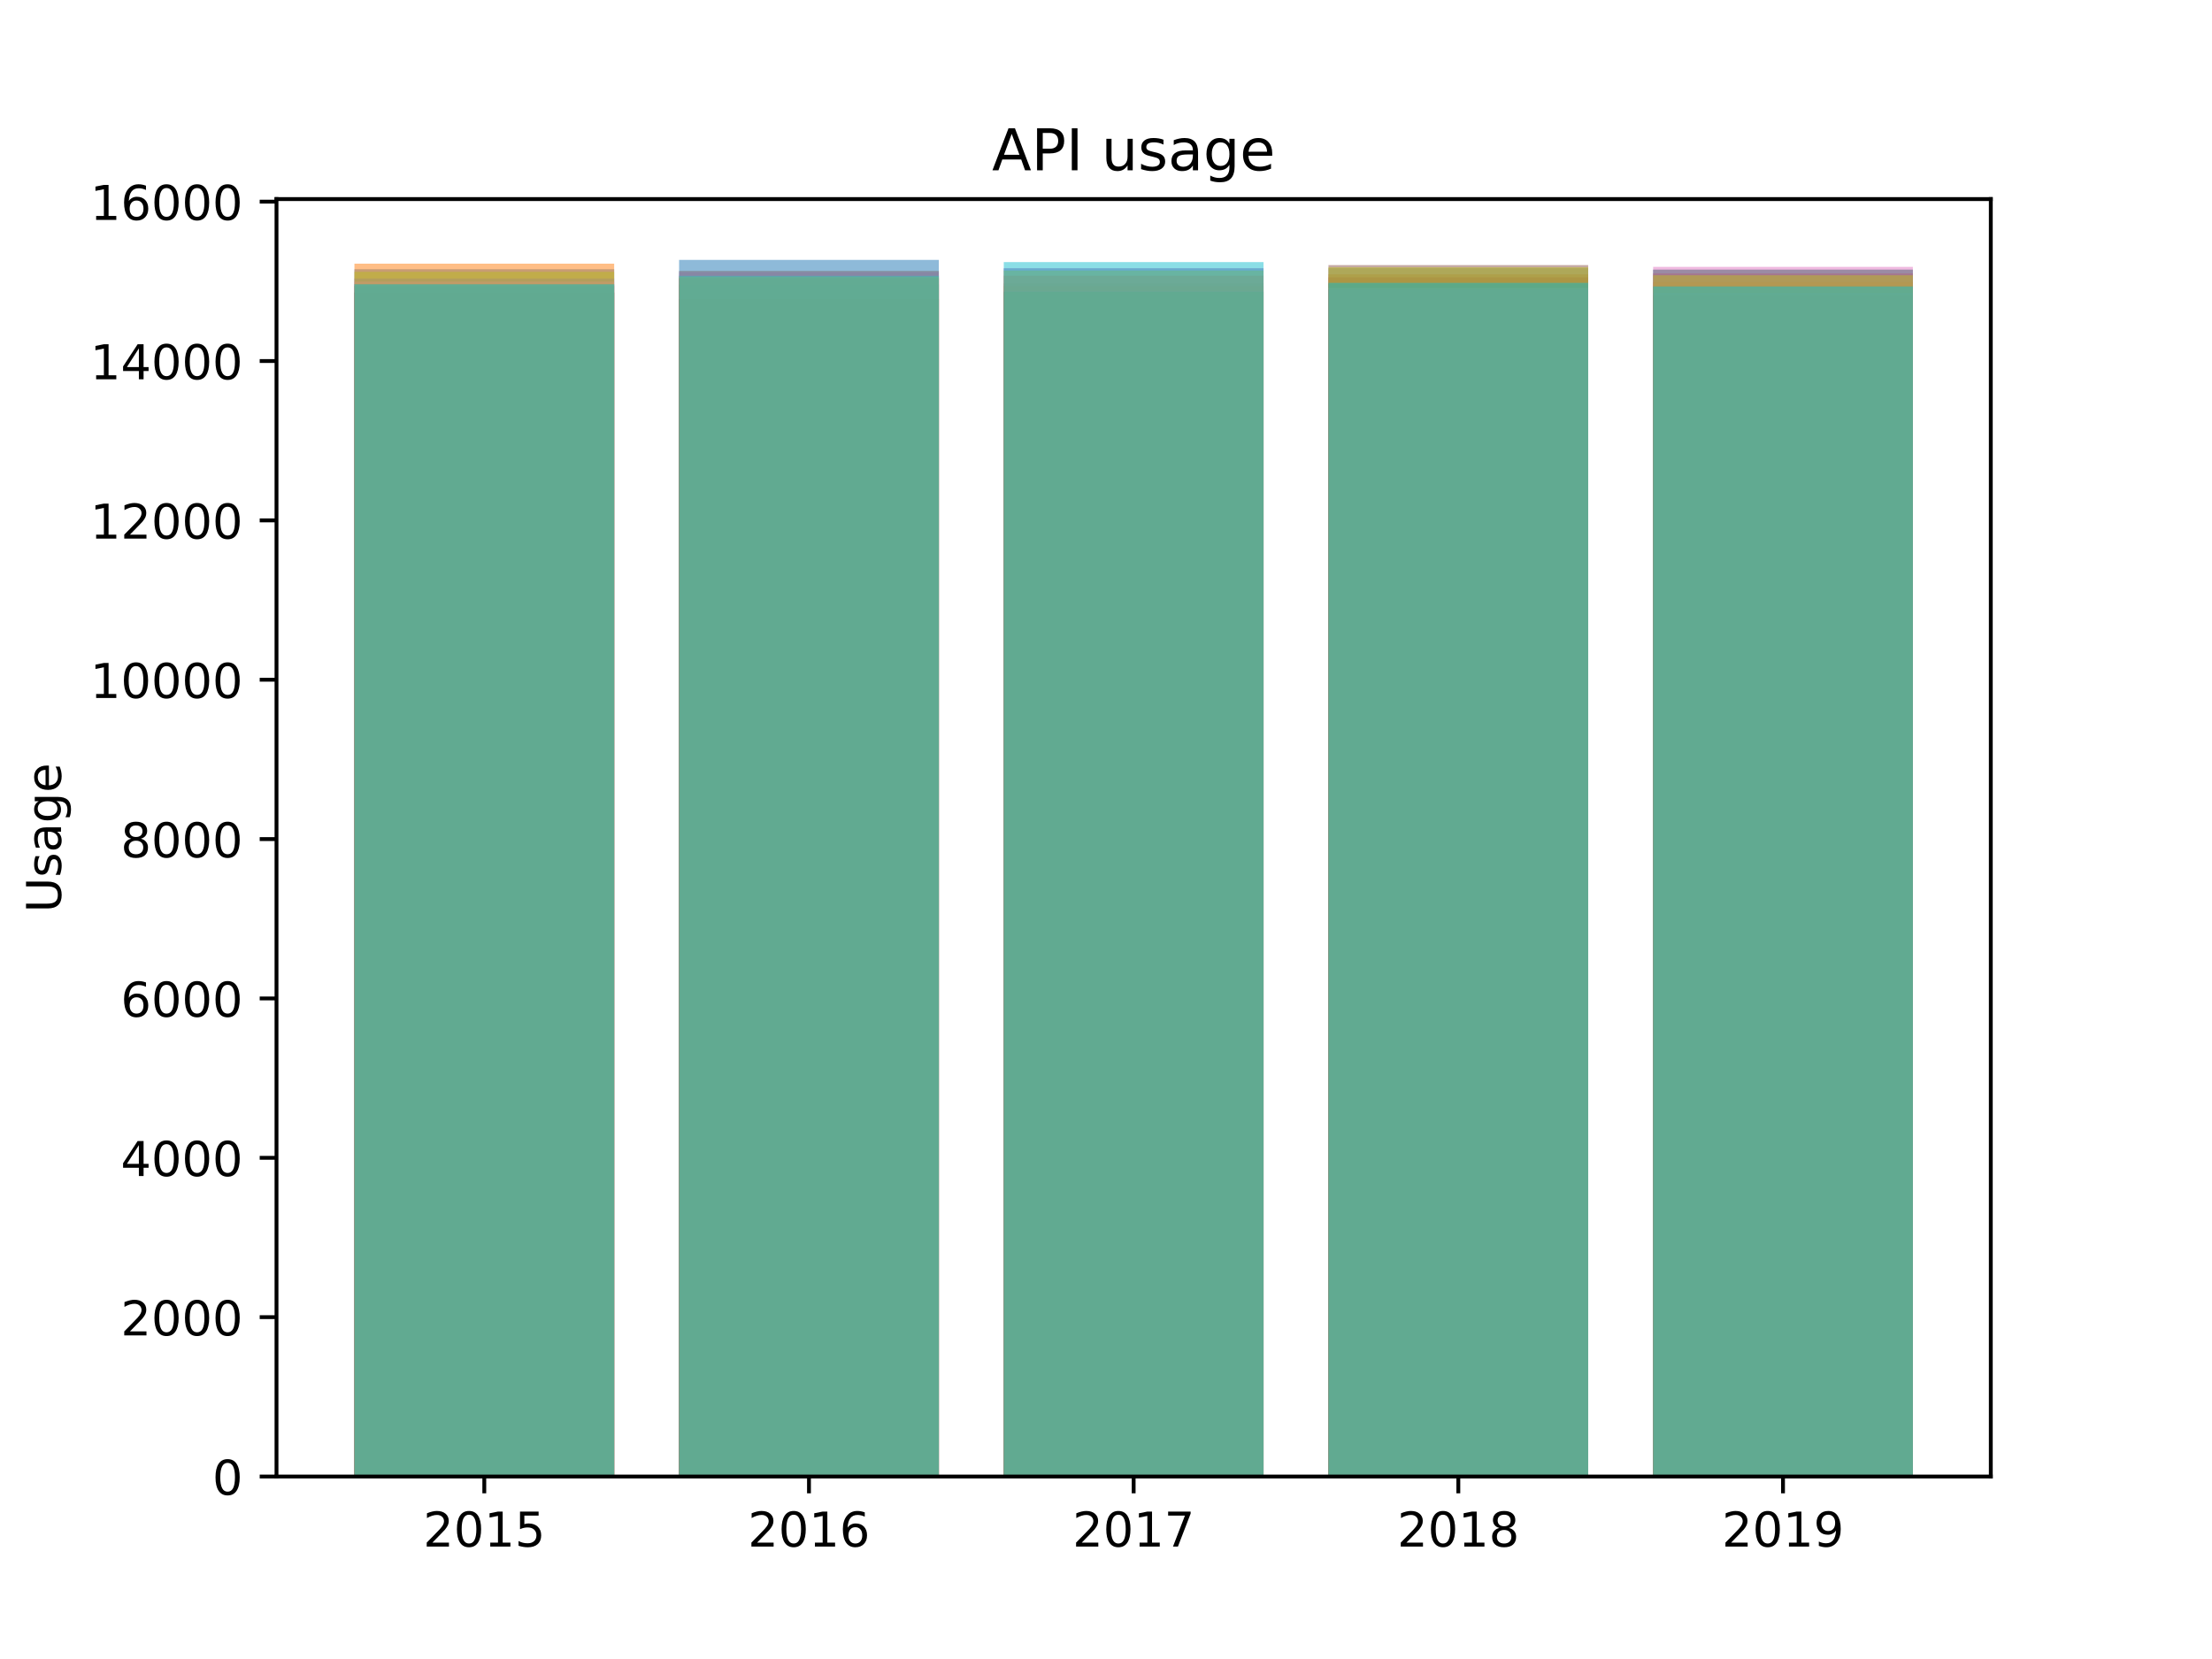 <?xml version="1.0" encoding="utf-8" standalone="no"?>
<!DOCTYPE svg PUBLIC "-//W3C//DTD SVG 1.1//EN"
  "http://www.w3.org/Graphics/SVG/1.1/DTD/svg11.dtd">
<!-- Created with matplotlib (https://matplotlib.org/) -->
<svg height="345.6pt" version="1.1" viewBox="0 0 460.8 345.6" width="460.8pt" xmlns="http://www.w3.org/2000/svg" xmlns:xlink="http://www.w3.org/1999/xlink">
 <defs>
  <style type="text/css">
*{stroke-linecap:butt;stroke-linejoin:round;white-space:pre;}
  </style>
 </defs>
 <g id="figure_1">
  <g id="patch_1">
   <path d="M 0 345.6 
L 460.8 345.6 
L 460.8 0 
L 0 0 
z
" style="fill:#ffffff;"/>
  </g>
  <g id="axes_1">
   <g id="patch_2">
    <path d="M 57.6 307.584 
L 414.72 307.584 
L 414.72 41.472 
L 57.6 41.472 
z
" style="fill:#ffffff;"/>
   </g>
   <g id="patch_3">
    <path clip-path="url(#p7e413f7516)" d="M 73.833 307.584 
L 127.942 307.584 
L 127.942 56.086 
L 73.833 56.086 
z
" style="fill:#1f77b4;opacity:0.5;"/>
   </g>
   <g id="patch_4">
    <path clip-path="url(#p7e413f7516)" d="M 141.469 307.584 
L 195.578 307.584 
L 195.578 54.144 
L 141.469 54.144 
z
" style="fill:#1f77b4;opacity:0.5;"/>
   </g>
   <g id="patch_5">
    <path clip-path="url(#p7e413f7516)" d="M 209.105 307.584 
L 263.215 307.584 
L 263.215 55.92 
L 209.105 55.92 
z
" style="fill:#1f77b4;opacity:0.5;"/>
   </g>
   <g id="patch_6">
    <path clip-path="url(#p7e413f7516)" d="M 276.742 307.584 
L 330.851 307.584 
L 330.851 60.302 
L 276.742 60.302 
z
" style="fill:#1f77b4;opacity:0.5;"/>
   </g>
   <g id="patch_7">
    <path clip-path="url(#p7e413f7516)" d="M 344.378 307.584 
L 398.487 307.584 
L 398.487 56.186 
L 344.378 56.186 
z
" style="fill:#1f77b4;opacity:0.5;"/>
   </g>
   <g id="patch_8">
    <path clip-path="url(#p7e413f7516)" d="M 73.833 307.584 
L 127.942 307.584 
L 127.942 54.924 
L 73.833 54.924 
z
" style="fill:#ff7f0e;opacity:0.5;"/>
   </g>
   <g id="patch_9">
    <path clip-path="url(#p7e413f7516)" d="M 141.469 307.584 
L 195.578 307.584 
L 195.578 58.028 
L 141.469 58.028 
z
" style="fill:#ff7f0e;opacity:0.5;"/>
   </g>
   <g id="patch_10">
    <path clip-path="url(#p7e413f7516)" d="M 209.105 307.584 
L 263.215 307.584 
L 263.215 59.588 
L 209.105 59.588 
z
" style="fill:#ff7f0e;opacity:0.5;"/>
   </g>
   <g id="patch_11">
    <path clip-path="url(#p7e413f7516)" d="M 276.742 307.584 
L 330.851 307.584 
L 330.851 57.148 
L 276.742 57.148 
z
" style="fill:#ff7f0e;opacity:0.5;"/>
   </g>
   <g id="patch_12">
    <path clip-path="url(#p7e413f7516)" d="M 344.378 307.584 
L 398.487 307.584 
L 398.487 58.758 
L 344.378 58.758 
z
" style="fill:#ff7f0e;opacity:0.5;"/>
   </g>
   <g id="patch_13">
    <path clip-path="url(#p7e413f7516)" d="M 73.833 307.584 
L 127.942 307.584 
L 127.942 60.9 
L 73.833 60.9 
z
" style="fill:#2ca02c;opacity:0.5;"/>
   </g>
   <g id="patch_14">
    <path clip-path="url(#p7e413f7516)" d="M 141.469 307.584 
L 195.578 307.584 
L 195.578 59.256 
L 141.469 59.256 
z
" style="fill:#2ca02c;opacity:0.5;"/>
   </g>
   <g id="patch_15">
    <path clip-path="url(#p7e413f7516)" d="M 209.105 307.584 
L 263.215 307.584 
L 263.215 60.9 
L 209.105 60.9 
z
" style="fill:#2ca02c;opacity:0.5;"/>
   </g>
   <g id="patch_16">
    <path clip-path="url(#p7e413f7516)" d="M 276.742 307.584 
L 330.851 307.584 
L 330.851 59.074 
L 276.742 59.074 
z
" style="fill:#2ca02c;opacity:0.5;"/>
   </g>
   <g id="patch_17">
    <path clip-path="url(#p7e413f7516)" d="M 344.378 307.584 
L 398.487 307.584 
L 398.487 59.655 
L 344.378 59.655 
z
" style="fill:#2ca02c;opacity:0.5;"/>
   </g>
   <g id="patch_18">
    <path clip-path="url(#p7e413f7516)" d="M 73.833 307.584 
L 127.942 307.584 
L 127.942 60.983 
L 73.833 60.983 
z
" style="fill:#d62728;opacity:0.5;"/>
   </g>
   <g id="patch_19">
    <path clip-path="url(#p7e413f7516)" d="M 141.469 307.584 
L 195.578 307.584 
L 195.578 57.928 
L 141.469 57.928 
z
" style="fill:#d62728;opacity:0.5;"/>
   </g>
   <g id="patch_20">
    <path clip-path="url(#p7e413f7516)" d="M 209.105 307.584 
L 263.215 307.584 
L 263.215 57.43 
L 209.105 57.43 
z
" style="fill:#d62728;opacity:0.5;"/>
   </g>
   <g id="patch_21">
    <path clip-path="url(#p7e413f7516)" d="M 276.742 307.584 
L 330.851 307.584 
L 330.851 57.796 
L 276.742 57.796 
z
" style="fill:#d62728;opacity:0.5;"/>
   </g>
   <g id="patch_22">
    <path clip-path="url(#p7e413f7516)" d="M 344.378 307.584 
L 398.487 307.584 
L 398.487 56.949 
L 344.378 56.949 
z
" style="fill:#d62728;opacity:0.5;"/>
   </g>
   <g id="patch_23">
    <path clip-path="url(#p7e413f7516)" d="M 73.833 307.584 
L 127.942 307.584 
L 127.942 58.011 
L 73.833 58.011 
z
" style="fill:#9467bd;opacity:0.5;"/>
   </g>
   <g id="patch_24">
    <path clip-path="url(#p7e413f7516)" d="M 141.469 307.584 
L 195.578 307.584 
L 195.578 56.634 
L 141.469 56.634 
z
" style="fill:#9467bd;opacity:0.5;"/>
   </g>
   <g id="patch_25">
    <path clip-path="url(#p7e413f7516)" d="M 209.105 307.584 
L 263.215 307.584 
L 263.215 60.617 
L 209.105 60.617 
z
" style="fill:#9467bd;opacity:0.5;"/>
   </g>
   <g id="patch_26">
    <path clip-path="url(#p7e413f7516)" d="M 276.742 307.584 
L 330.851 307.584 
L 330.851 60.368 
L 276.742 60.368 
z
" style="fill:#9467bd;opacity:0.5;"/>
   </g>
   <g id="patch_27">
    <path clip-path="url(#p7e413f7516)" d="M 344.378 307.584 
L 398.487 307.584 
L 398.487 60.999 
L 344.378 60.999 
z
" style="fill:#9467bd;opacity:0.5;"/>
   </g>
   <g id="patch_28">
    <path clip-path="url(#p7e413f7516)" d="M 73.833 307.584 
L 127.942 307.584 
L 127.942 59.555 
L 73.833 59.555 
z
" style="fill:#8c564b;opacity:0.5;"/>
   </g>
   <g id="patch_29">
    <path clip-path="url(#p7e413f7516)" d="M 141.469 307.584 
L 195.578 307.584 
L 195.578 62.31 
L 141.469 62.31 
z
" style="fill:#8c564b;opacity:0.5;"/>
   </g>
   <g id="patch_30">
    <path clip-path="url(#p7e413f7516)" d="M 209.105 307.584 
L 263.215 307.584 
L 263.215 59.041 
L 209.105 59.041 
z
" style="fill:#8c564b;opacity:0.5;"/>
   </g>
   <g id="patch_31">
    <path clip-path="url(#p7e413f7516)" d="M 276.742 307.584 
L 330.851 307.584 
L 330.851 55.223 
L 276.742 55.223 
z
" style="fill:#8c564b;opacity:0.5;"/>
   </g>
   <g id="patch_32">
    <path clip-path="url(#p7e413f7516)" d="M 344.378 307.584 
L 398.487 307.584 
L 398.487 61.547 
L 344.378 61.547 
z
" style="fill:#8c564b;opacity:0.5;"/>
   </g>
   <g id="patch_33">
    <path clip-path="url(#p7e413f7516)" d="M 73.833 307.584 
L 127.942 307.584 
L 127.942 58.675 
L 73.833 58.675 
z
" style="fill:#e377c2;opacity:0.5;"/>
   </g>
   <g id="patch_34">
    <path clip-path="url(#p7e413f7516)" d="M 141.469 307.584 
L 195.578 307.584 
L 195.578 57.397 
L 141.469 57.397 
z
" style="fill:#e377c2;opacity:0.5;"/>
   </g>
   <g id="patch_35">
    <path clip-path="url(#p7e413f7516)" d="M 209.105 307.584 
L 263.215 307.584 
L 263.215 55.854 
L 209.105 55.854 
z
" style="fill:#e377c2;opacity:0.5;"/>
   </g>
   <g id="patch_36">
    <path clip-path="url(#p7e413f7516)" d="M 276.742 307.584 
L 330.851 307.584 
L 330.851 59.97 
L 276.742 59.97 
z
" style="fill:#e377c2;opacity:0.5;"/>
   </g>
   <g id="patch_37">
    <path clip-path="url(#p7e413f7516)" d="M 344.378 307.584 
L 398.487 307.584 
L 398.487 55.588 
L 344.378 55.588 
z
" style="fill:#e377c2;opacity:0.5;"/>
   </g>
   <g id="patch_38">
    <path clip-path="url(#p7e413f7516)" d="M 73.833 307.584 
L 127.942 307.584 
L 127.942 59.19 
L 73.833 59.19 
z
" style="fill:#7f7f7f;opacity:0.5;"/>
   </g>
   <g id="patch_39">
    <path clip-path="url(#p7e413f7516)" d="M 141.469 307.584 
L 195.578 307.584 
L 195.578 56.401 
L 141.469 56.401 
z
" style="fill:#7f7f7f;opacity:0.5;"/>
   </g>
   <g id="patch_40">
    <path clip-path="url(#p7e413f7516)" d="M 209.105 307.584 
L 263.215 307.584 
L 263.215 60.783 
L 209.105 60.783 
z
" style="fill:#7f7f7f;opacity:0.5;"/>
   </g>
   <g id="patch_41">
    <path clip-path="url(#p7e413f7516)" d="M 276.742 307.584 
L 330.851 307.584 
L 330.851 55.87 
L 276.742 55.87 
z
" style="fill:#7f7f7f;opacity:0.5;"/>
   </g>
   <g id="patch_42">
    <path clip-path="url(#p7e413f7516)" d="M 344.378 307.584 
L 398.487 307.584 
L 398.487 56.169 
L 344.378 56.169 
z
" style="fill:#7f7f7f;opacity:0.5;"/>
   </g>
   <g id="patch_43">
    <path clip-path="url(#p7e413f7516)" d="M 73.833 307.584 
L 127.942 307.584 
L 127.942 56.617 
L 73.833 56.617 
z
" style="fill:#bcbd22;opacity:0.5;"/>
   </g>
   <g id="patch_44">
    <path clip-path="url(#p7e413f7516)" d="M 141.469 307.584 
L 195.578 307.584 
L 195.578 57.613 
L 141.469 57.613 
z
" style="fill:#bcbd22;opacity:0.5;"/>
   </g>
   <g id="patch_45">
    <path clip-path="url(#p7e413f7516)" d="M 209.105 307.584 
L 263.215 307.584 
L 263.215 56.368 
L 209.105 56.368 
z
" style="fill:#bcbd22;opacity:0.5;"/>
   </g>
   <g id="patch_46">
    <path clip-path="url(#p7e413f7516)" d="M 276.742 307.584 
L 330.851 307.584 
L 330.851 55.671 
L 276.742 55.671 
z
" style="fill:#bcbd22;opacity:0.5;"/>
   </g>
   <g id="patch_47">
    <path clip-path="url(#p7e413f7516)" d="M 344.378 307.584 
L 398.487 307.584 
L 398.487 57.347 
L 344.378 57.347 
z
" style="fill:#bcbd22;opacity:0.5;"/>
   </g>
   <g id="patch_48">
    <path clip-path="url(#p7e413f7516)" d="M 73.833 307.584 
L 127.942 307.584 
L 127.942 59.223 
L 73.833 59.223 
z
" style="fill:#17becf;opacity:0.5;"/>
   </g>
   <g id="patch_49">
    <path clip-path="url(#p7e413f7516)" d="M 141.469 307.584 
L 195.578 307.584 
L 195.578 57.447 
L 141.469 57.447 
z
" style="fill:#17becf;opacity:0.5;"/>
   </g>
   <g id="patch_50">
    <path clip-path="url(#p7e413f7516)" d="M 209.105 307.584 
L 263.215 307.584 
L 263.215 54.592 
L 209.105 54.592 
z
" style="fill:#17becf;opacity:0.5;"/>
   </g>
   <g id="patch_51">
    <path clip-path="url(#p7e413f7516)" d="M 276.742 307.584 
L 330.851 307.584 
L 330.851 58.924 
L 276.742 58.924 
z
" style="fill:#17becf;opacity:0.5;"/>
   </g>
   <g id="patch_52">
    <path clip-path="url(#p7e413f7516)" d="M 344.378 307.584 
L 398.487 307.584 
L 398.487 59.671 
L 344.378 59.671 
z
" style="fill:#17becf;opacity:0.5;"/>
   </g>
   <g id="matplotlib.axis_1">
    <g id="xtick_1">
     <g id="line2d_1">
      <defs>
       <path d="M 0 0 
L 0 3.5 
" id="m1f44474eaa" style="stroke:#000000;stroke-width:0.8;"/>
      </defs>
      <g>
       <use style="stroke:#000000;stroke-width:0.8;" x="100.887" xlink:href="#m1f44474eaa" y="307.584"/>
      </g>
     </g>
     <g id="text_1">
      <!-- 2015 -->
      <defs>
       <path d="M 19.188 8.297 
L 53.609 8.297 
L 53.609 0 
L 7.328 0 
L 7.328 8.297 
Q 12.938 14.109 22.625 23.891 
Q 32.328 33.688 34.812 36.531 
Q 39.547 41.844 41.422 45.531 
Q 43.312 49.219 43.312 52.781 
Q 43.312 58.594 39.234 62.25 
Q 35.156 65.922 28.609 65.922 
Q 23.969 65.922 18.812 64.312 
Q 13.672 62.703 7.812 59.422 
L 7.812 69.391 
Q 13.766 71.781 18.938 73 
Q 24.125 74.219 28.422 74.219 
Q 39.75 74.219 46.484 68.547 
Q 53.219 62.891 53.219 53.422 
Q 53.219 48.922 51.531 44.891 
Q 49.859 40.875 45.406 35.406 
Q 44.188 33.984 37.641 27.219 
Q 31.109 20.453 19.188 8.297 
z
" id="DejaVuSans-50"/>
       <path d="M 31.781 66.406 
Q 24.172 66.406 20.328 58.906 
Q 16.5 51.422 16.5 36.375 
Q 16.5 21.391 20.328 13.891 
Q 24.172 6.391 31.781 6.391 
Q 39.453 6.391 43.281 13.891 
Q 47.125 21.391 47.125 36.375 
Q 47.125 51.422 43.281 58.906 
Q 39.453 66.406 31.781 66.406 
z
M 31.781 74.219 
Q 44.047 74.219 50.516 64.516 
Q 56.984 54.828 56.984 36.375 
Q 56.984 17.969 50.516 8.266 
Q 44.047 -1.422 31.781 -1.422 
Q 19.531 -1.422 13.062 8.266 
Q 6.594 17.969 6.594 36.375 
Q 6.594 54.828 13.062 64.516 
Q 19.531 74.219 31.781 74.219 
z
" id="DejaVuSans-48"/>
       <path d="M 12.406 8.297 
L 28.516 8.297 
L 28.516 63.922 
L 10.984 60.406 
L 10.984 69.391 
L 28.422 72.906 
L 38.281 72.906 
L 38.281 8.297 
L 54.391 8.297 
L 54.391 0 
L 12.406 0 
z
" id="DejaVuSans-49"/>
       <path d="M 10.797 72.906 
L 49.516 72.906 
L 49.516 64.594 
L 19.828 64.594 
L 19.828 46.734 
Q 21.969 47.469 24.109 47.828 
Q 26.266 48.188 28.422 48.188 
Q 40.625 48.188 47.75 41.5 
Q 54.891 34.812 54.891 23.391 
Q 54.891 11.625 47.562 5.094 
Q 40.234 -1.422 26.906 -1.422 
Q 22.312 -1.422 17.547 -0.641 
Q 12.797 0.141 7.719 1.703 
L 7.719 11.625 
Q 12.109 9.234 16.797 8.062 
Q 21.484 6.891 26.703 6.891 
Q 35.156 6.891 40.078 11.328 
Q 45.016 15.766 45.016 23.391 
Q 45.016 31 40.078 35.438 
Q 35.156 39.891 26.703 39.891 
Q 22.75 39.891 18.812 39.016 
Q 14.891 38.141 10.797 36.281 
z
" id="DejaVuSans-53"/>
      </defs>
      <g transform="translate(88.162 322.182)scale(0.1 -0.1)">
       <use xlink:href="#DejaVuSans-50"/>
       <use x="63.623" xlink:href="#DejaVuSans-48"/>
       <use x="127.246" xlink:href="#DejaVuSans-49"/>
       <use x="190.869" xlink:href="#DejaVuSans-53"/>
      </g>
     </g>
    </g>
    <g id="xtick_2">
     <g id="line2d_2">
      <g>
       <use style="stroke:#000000;stroke-width:0.8;" x="168.524" xlink:href="#m1f44474eaa" y="307.584"/>
      </g>
     </g>
     <g id="text_2">
      <!-- 2016 -->
      <defs>
       <path d="M 33.016 40.375 
Q 26.375 40.375 22.484 35.828 
Q 18.609 31.297 18.609 23.391 
Q 18.609 15.531 22.484 10.953 
Q 26.375 6.391 33.016 6.391 
Q 39.656 6.391 43.531 10.953 
Q 47.406 15.531 47.406 23.391 
Q 47.406 31.297 43.531 35.828 
Q 39.656 40.375 33.016 40.375 
z
M 52.594 71.297 
L 52.594 62.312 
Q 48.875 64.062 45.094 64.984 
Q 41.312 65.922 37.594 65.922 
Q 27.828 65.922 22.672 59.328 
Q 17.531 52.734 16.797 39.406 
Q 19.672 43.656 24.016 45.922 
Q 28.375 48.188 33.594 48.188 
Q 44.578 48.188 50.953 41.516 
Q 57.328 34.859 57.328 23.391 
Q 57.328 12.156 50.688 5.359 
Q 44.047 -1.422 33.016 -1.422 
Q 20.359 -1.422 13.672 8.266 
Q 6.984 17.969 6.984 36.375 
Q 6.984 53.656 15.188 63.938 
Q 23.391 74.219 37.203 74.219 
Q 40.922 74.219 44.703 73.484 
Q 48.484 72.75 52.594 71.297 
z
" id="DejaVuSans-54"/>
      </defs>
      <g transform="translate(155.799 322.182)scale(0.1 -0.1)">
       <use xlink:href="#DejaVuSans-50"/>
       <use x="63.623" xlink:href="#DejaVuSans-48"/>
       <use x="127.246" xlink:href="#DejaVuSans-49"/>
       <use x="190.869" xlink:href="#DejaVuSans-54"/>
      </g>
     </g>
    </g>
    <g id="xtick_3">
     <g id="line2d_3">
      <g>
       <use style="stroke:#000000;stroke-width:0.8;" x="236.16" xlink:href="#m1f44474eaa" y="307.584"/>
      </g>
     </g>
     <g id="text_3">
      <!-- 2017 -->
      <defs>
       <path d="M 8.203 72.906 
L 55.078 72.906 
L 55.078 68.703 
L 28.609 0 
L 18.312 0 
L 43.219 64.594 
L 8.203 64.594 
z
" id="DejaVuSans-55"/>
      </defs>
      <g transform="translate(223.435 322.182)scale(0.1 -0.1)">
       <use xlink:href="#DejaVuSans-50"/>
       <use x="63.623" xlink:href="#DejaVuSans-48"/>
       <use x="127.246" xlink:href="#DejaVuSans-49"/>
       <use x="190.869" xlink:href="#DejaVuSans-55"/>
      </g>
     </g>
    </g>
    <g id="xtick_4">
     <g id="line2d_4">
      <g>
       <use style="stroke:#000000;stroke-width:0.8;" x="303.796" xlink:href="#m1f44474eaa" y="307.584"/>
      </g>
     </g>
     <g id="text_4">
      <!-- 2018 -->
      <defs>
       <path d="M 31.781 34.625 
Q 24.75 34.625 20.719 30.859 
Q 16.703 27.094 16.703 20.516 
Q 16.703 13.922 20.719 10.156 
Q 24.75 6.391 31.781 6.391 
Q 38.812 6.391 42.859 10.172 
Q 46.922 13.969 46.922 20.516 
Q 46.922 27.094 42.891 30.859 
Q 38.875 34.625 31.781 34.625 
z
M 21.922 38.812 
Q 15.578 40.375 12.031 44.719 
Q 8.5 49.078 8.5 55.328 
Q 8.5 64.062 14.719 69.141 
Q 20.953 74.219 31.781 74.219 
Q 42.672 74.219 48.875 69.141 
Q 55.078 64.062 55.078 55.328 
Q 55.078 49.078 51.531 44.719 
Q 48 40.375 41.703 38.812 
Q 48.828 37.156 52.797 32.312 
Q 56.781 27.484 56.781 20.516 
Q 56.781 9.906 50.312 4.234 
Q 43.844 -1.422 31.781 -1.422 
Q 19.734 -1.422 13.25 4.234 
Q 6.781 9.906 6.781 20.516 
Q 6.781 27.484 10.781 32.312 
Q 14.797 37.156 21.922 38.812 
z
M 18.312 54.391 
Q 18.312 48.734 21.844 45.562 
Q 25.391 42.391 31.781 42.391 
Q 38.141 42.391 41.719 45.562 
Q 45.312 48.734 45.312 54.391 
Q 45.312 60.062 41.719 63.234 
Q 38.141 66.406 31.781 66.406 
Q 25.391 66.406 21.844 63.234 
Q 18.312 60.062 18.312 54.391 
z
" id="DejaVuSans-56"/>
      </defs>
      <g transform="translate(291.071 322.182)scale(0.1 -0.1)">
       <use xlink:href="#DejaVuSans-50"/>
       <use x="63.623" xlink:href="#DejaVuSans-48"/>
       <use x="127.246" xlink:href="#DejaVuSans-49"/>
       <use x="190.869" xlink:href="#DejaVuSans-56"/>
      </g>
     </g>
    </g>
    <g id="xtick_5">
     <g id="line2d_5">
      <g>
       <use style="stroke:#000000;stroke-width:0.8;" x="371.433" xlink:href="#m1f44474eaa" y="307.584"/>
      </g>
     </g>
     <g id="text_5">
      <!-- 2019 -->
      <defs>
       <path d="M 10.984 1.516 
L 10.984 10.5 
Q 14.703 8.734 18.5 7.812 
Q 22.312 6.891 25.984 6.891 
Q 35.75 6.891 40.891 13.453 
Q 46.047 20.016 46.781 33.406 
Q 43.953 29.203 39.594 26.953 
Q 35.25 24.703 29.984 24.703 
Q 19.047 24.703 12.672 31.312 
Q 6.297 37.938 6.297 49.422 
Q 6.297 60.641 12.938 67.422 
Q 19.578 74.219 30.609 74.219 
Q 43.266 74.219 49.922 64.516 
Q 56.594 54.828 56.594 36.375 
Q 56.594 19.141 48.406 8.859 
Q 40.234 -1.422 26.422 -1.422 
Q 22.703 -1.422 18.891 -0.688 
Q 15.094 0.047 10.984 1.516 
z
M 30.609 32.422 
Q 37.25 32.422 41.125 36.953 
Q 45.016 41.5 45.016 49.422 
Q 45.016 57.281 41.125 61.844 
Q 37.25 66.406 30.609 66.406 
Q 23.969 66.406 20.094 61.844 
Q 16.219 57.281 16.219 49.422 
Q 16.219 41.5 20.094 36.953 
Q 23.969 32.422 30.609 32.422 
z
" id="DejaVuSans-57"/>
      </defs>
      <g transform="translate(358.708 322.182)scale(0.1 -0.1)">
       <use xlink:href="#DejaVuSans-50"/>
       <use x="63.623" xlink:href="#DejaVuSans-48"/>
       <use x="127.246" xlink:href="#DejaVuSans-49"/>
       <use x="190.869" xlink:href="#DejaVuSans-57"/>
      </g>
     </g>
    </g>
   </g>
   <g id="matplotlib.axis_2">
    <g id="ytick_1">
     <g id="line2d_6">
      <defs>
       <path d="M 0 0 
L -3.5 0 
" id="m8698bc22a7" style="stroke:#000000;stroke-width:0.8;"/>
      </defs>
      <g>
       <use style="stroke:#000000;stroke-width:0.8;" x="57.6" xlink:href="#m8698bc22a7" y="307.584"/>
      </g>
     </g>
     <g id="text_6">
      <!-- 0 -->
      <g transform="translate(44.237 311.383)scale(0.1 -0.1)">
       <use xlink:href="#DejaVuSans-48"/>
      </g>
     </g>
    </g>
    <g id="ytick_2">
     <g id="line2d_7">
      <g>
       <use style="stroke:#000000;stroke-width:0.8;" x="57.6" xlink:href="#m8698bc22a7" y="274.387"/>
      </g>
     </g>
     <g id="text_7">
      <!-- 2000 -->
      <g transform="translate(25.15 278.187)scale(0.1 -0.1)">
       <use xlink:href="#DejaVuSans-50"/>
       <use x="63.623" xlink:href="#DejaVuSans-48"/>
       <use x="127.246" xlink:href="#DejaVuSans-48"/>
       <use x="190.869" xlink:href="#DejaVuSans-48"/>
      </g>
     </g>
    </g>
    <g id="ytick_3">
     <g id="line2d_8">
      <g>
       <use style="stroke:#000000;stroke-width:0.8;" x="57.6" xlink:href="#m8698bc22a7" y="241.191"/>
      </g>
     </g>
     <g id="text_8">
      <!-- 4000 -->
      <defs>
       <path d="M 37.797 64.312 
L 12.891 25.391 
L 37.797 25.391 
z
M 35.203 72.906 
L 47.609 72.906 
L 47.609 25.391 
L 58.016 25.391 
L 58.016 17.188 
L 47.609 17.188 
L 47.609 0 
L 37.797 0 
L 37.797 17.188 
L 4.891 17.188 
L 4.891 26.703 
z
" id="DejaVuSans-52"/>
      </defs>
      <g transform="translate(25.15 244.99)scale(0.1 -0.1)">
       <use xlink:href="#DejaVuSans-52"/>
       <use x="63.623" xlink:href="#DejaVuSans-48"/>
       <use x="127.246" xlink:href="#DejaVuSans-48"/>
       <use x="190.869" xlink:href="#DejaVuSans-48"/>
      </g>
     </g>
    </g>
    <g id="ytick_4">
     <g id="line2d_9">
      <g>
       <use style="stroke:#000000;stroke-width:0.8;" x="57.6" xlink:href="#m8698bc22a7" y="207.994"/>
      </g>
     </g>
     <g id="text_9">
      <!-- 6000 -->
      <g transform="translate(25.15 211.793)scale(0.1 -0.1)">
       <use xlink:href="#DejaVuSans-54"/>
       <use x="63.623" xlink:href="#DejaVuSans-48"/>
       <use x="127.246" xlink:href="#DejaVuSans-48"/>
       <use x="190.869" xlink:href="#DejaVuSans-48"/>
      </g>
     </g>
    </g>
    <g id="ytick_5">
     <g id="line2d_10">
      <g>
       <use style="stroke:#000000;stroke-width:0.8;" x="57.6" xlink:href="#m8698bc22a7" y="174.797"/>
      </g>
     </g>
     <g id="text_10">
      <!-- 8000 -->
      <g transform="translate(25.15 178.597)scale(0.1 -0.1)">
       <use xlink:href="#DejaVuSans-56"/>
       <use x="63.623" xlink:href="#DejaVuSans-48"/>
       <use x="127.246" xlink:href="#DejaVuSans-48"/>
       <use x="190.869" xlink:href="#DejaVuSans-48"/>
      </g>
     </g>
    </g>
    <g id="ytick_6">
     <g id="line2d_11">
      <g>
       <use style="stroke:#000000;stroke-width:0.8;" x="57.6" xlink:href="#m8698bc22a7" y="141.601"/>
      </g>
     </g>
     <g id="text_11">
      <!-- 10000 -->
      <g transform="translate(18.788 145.4)scale(0.1 -0.1)">
       <use xlink:href="#DejaVuSans-49"/>
       <use x="63.623" xlink:href="#DejaVuSans-48"/>
       <use x="127.246" xlink:href="#DejaVuSans-48"/>
       <use x="190.869" xlink:href="#DejaVuSans-48"/>
       <use x="254.492" xlink:href="#DejaVuSans-48"/>
      </g>
     </g>
    </g>
    <g id="ytick_7">
     <g id="line2d_12">
      <g>
       <use style="stroke:#000000;stroke-width:0.8;" x="57.6" xlink:href="#m8698bc22a7" y="108.404"/>
      </g>
     </g>
     <g id="text_12">
      <!-- 12000 -->
      <g transform="translate(18.788 112.203)scale(0.1 -0.1)">
       <use xlink:href="#DejaVuSans-49"/>
       <use x="63.623" xlink:href="#DejaVuSans-50"/>
       <use x="127.246" xlink:href="#DejaVuSans-48"/>
       <use x="190.869" xlink:href="#DejaVuSans-48"/>
       <use x="254.492" xlink:href="#DejaVuSans-48"/>
      </g>
     </g>
    </g>
    <g id="ytick_8">
     <g id="line2d_13">
      <g>
       <use style="stroke:#000000;stroke-width:0.8;" x="57.6" xlink:href="#m8698bc22a7" y="75.207"/>
      </g>
     </g>
     <g id="text_13">
      <!-- 14000 -->
      <g transform="translate(18.788 79.007)scale(0.1 -0.1)">
       <use xlink:href="#DejaVuSans-49"/>
       <use x="63.623" xlink:href="#DejaVuSans-52"/>
       <use x="127.246" xlink:href="#DejaVuSans-48"/>
       <use x="190.869" xlink:href="#DejaVuSans-48"/>
       <use x="254.492" xlink:href="#DejaVuSans-48"/>
      </g>
     </g>
    </g>
    <g id="ytick_9">
     <g id="line2d_14">
      <g>
       <use style="stroke:#000000;stroke-width:0.8;" x="57.6" xlink:href="#m8698bc22a7" y="42.011"/>
      </g>
     </g>
     <g id="text_14">
      <!-- 16000 -->
      <g transform="translate(18.788 45.81)scale(0.1 -0.1)">
       <use xlink:href="#DejaVuSans-49"/>
       <use x="63.623" xlink:href="#DejaVuSans-54"/>
       <use x="127.246" xlink:href="#DejaVuSans-48"/>
       <use x="190.869" xlink:href="#DejaVuSans-48"/>
       <use x="254.492" xlink:href="#DejaVuSans-48"/>
      </g>
     </g>
    </g>
    <g id="text_15">
     <!-- Usage -->
     <defs>
      <path d="M 8.688 72.906 
L 18.609 72.906 
L 18.609 28.609 
Q 18.609 16.891 22.844 11.734 
Q 27.094 6.594 36.625 6.594 
Q 46.094 6.594 50.344 11.734 
Q 54.594 16.891 54.594 28.609 
L 54.594 72.906 
L 64.5 72.906 
L 64.5 27.391 
Q 64.5 13.141 57.438 5.859 
Q 50.391 -1.422 36.625 -1.422 
Q 22.797 -1.422 15.734 5.859 
Q 8.688 13.141 8.688 27.391 
z
" id="DejaVuSans-85"/>
      <path d="M 44.281 53.078 
L 44.281 44.578 
Q 40.484 46.531 36.375 47.5 
Q 32.281 48.484 27.875 48.484 
Q 21.188 48.484 17.844 46.438 
Q 14.5 44.391 14.5 40.281 
Q 14.5 37.156 16.891 35.375 
Q 19.281 33.594 26.516 31.984 
L 29.594 31.297 
Q 39.156 29.25 43.188 25.516 
Q 47.219 21.781 47.219 15.094 
Q 47.219 7.469 41.188 3.016 
Q 35.156 -1.422 24.609 -1.422 
Q 20.219 -1.422 15.453 -0.562 
Q 10.688 0.297 5.422 2 
L 5.422 11.281 
Q 10.406 8.688 15.234 7.391 
Q 20.062 6.109 24.812 6.109 
Q 31.156 6.109 34.562 8.281 
Q 37.984 10.453 37.984 14.406 
Q 37.984 18.062 35.516 20.016 
Q 33.062 21.969 24.703 23.781 
L 21.578 24.516 
Q 13.234 26.266 9.516 29.906 
Q 5.812 33.547 5.812 39.891 
Q 5.812 47.609 11.281 51.797 
Q 16.75 56 26.812 56 
Q 31.781 56 36.172 55.266 
Q 40.578 54.547 44.281 53.078 
z
" id="DejaVuSans-115"/>
      <path d="M 34.281 27.484 
Q 23.391 27.484 19.188 25 
Q 14.984 22.516 14.984 16.5 
Q 14.984 11.719 18.141 8.906 
Q 21.297 6.109 26.703 6.109 
Q 34.188 6.109 38.703 11.406 
Q 43.219 16.703 43.219 25.484 
L 43.219 27.484 
z
M 52.203 31.203 
L 52.203 0 
L 43.219 0 
L 43.219 8.297 
Q 40.141 3.328 35.547 0.953 
Q 30.953 -1.422 24.312 -1.422 
Q 15.922 -1.422 10.953 3.297 
Q 6 8.016 6 15.922 
Q 6 25.141 12.172 29.828 
Q 18.359 34.516 30.609 34.516 
L 43.219 34.516 
L 43.219 35.406 
Q 43.219 41.609 39.141 45 
Q 35.062 48.391 27.688 48.391 
Q 23 48.391 18.547 47.266 
Q 14.109 46.141 10.016 43.891 
L 10.016 52.203 
Q 14.938 54.109 19.578 55.047 
Q 24.219 56 28.609 56 
Q 40.484 56 46.344 49.844 
Q 52.203 43.703 52.203 31.203 
z
" id="DejaVuSans-97"/>
      <path d="M 45.406 27.984 
Q 45.406 37.75 41.375 43.109 
Q 37.359 48.484 30.078 48.484 
Q 22.859 48.484 18.828 43.109 
Q 14.797 37.75 14.797 27.984 
Q 14.797 18.266 18.828 12.891 
Q 22.859 7.516 30.078 7.516 
Q 37.359 7.516 41.375 12.891 
Q 45.406 18.266 45.406 27.984 
z
M 54.391 6.781 
Q 54.391 -7.172 48.188 -13.984 
Q 42 -20.797 29.203 -20.797 
Q 24.469 -20.797 20.266 -20.094 
Q 16.062 -19.391 12.109 -17.922 
L 12.109 -9.188 
Q 16.062 -11.328 19.922 -12.344 
Q 23.781 -13.375 27.781 -13.375 
Q 36.625 -13.375 41.016 -8.766 
Q 45.406 -4.156 45.406 5.172 
L 45.406 9.625 
Q 42.625 4.781 38.281 2.391 
Q 33.938 0 27.875 0 
Q 17.828 0 11.672 7.656 
Q 5.516 15.328 5.516 27.984 
Q 5.516 40.672 11.672 48.328 
Q 17.828 56 27.875 56 
Q 33.938 56 38.281 53.609 
Q 42.625 51.219 45.406 46.391 
L 45.406 54.688 
L 54.391 54.688 
z
" id="DejaVuSans-103"/>
      <path d="M 56.203 29.594 
L 56.203 25.203 
L 14.891 25.203 
Q 15.484 15.922 20.484 11.062 
Q 25.484 6.203 34.422 6.203 
Q 39.594 6.203 44.453 7.469 
Q 49.312 8.734 54.109 11.281 
L 54.109 2.781 
Q 49.266 0.734 44.188 -0.344 
Q 39.109 -1.422 33.891 -1.422 
Q 20.797 -1.422 13.156 6.188 
Q 5.516 13.812 5.516 26.812 
Q 5.516 40.234 12.766 48.109 
Q 20.016 56 32.328 56 
Q 43.359 56 49.781 48.891 
Q 56.203 41.797 56.203 29.594 
z
M 47.219 32.234 
Q 47.125 39.594 43.094 43.984 
Q 39.062 48.391 32.422 48.391 
Q 24.906 48.391 20.391 44.141 
Q 15.875 39.891 15.188 32.172 
z
" id="DejaVuSans-101"/>
     </defs>
     <g transform="translate(12.708 190.107)rotate(-90)scale(0.1 -0.1)">
      <use xlink:href="#DejaVuSans-85"/>
      <use x="73.193" xlink:href="#DejaVuSans-115"/>
      <use x="125.293" xlink:href="#DejaVuSans-97"/>
      <use x="186.572" xlink:href="#DejaVuSans-103"/>
      <use x="250.049" xlink:href="#DejaVuSans-101"/>
     </g>
    </g>
   </g>
   <g id="patch_53">
    <path d="M 57.6 307.584 
L 57.6 41.472 
" style="fill:none;stroke:#000000;stroke-linecap:square;stroke-linejoin:miter;stroke-width:0.8;"/>
   </g>
   <g id="patch_54">
    <path d="M 414.72 307.584 
L 414.72 41.472 
" style="fill:none;stroke:#000000;stroke-linecap:square;stroke-linejoin:miter;stroke-width:0.8;"/>
   </g>
   <g id="patch_55">
    <path d="M 57.6 307.584 
L 414.72 307.584 
" style="fill:none;stroke:#000000;stroke-linecap:square;stroke-linejoin:miter;stroke-width:0.8;"/>
   </g>
   <g id="patch_56">
    <path d="M 57.6 41.472 
L 414.72 41.472 
" style="fill:none;stroke:#000000;stroke-linecap:square;stroke-linejoin:miter;stroke-width:0.8;"/>
   </g>
   <g id="text_16">
    <!-- API usage -->
    <defs>
     <path d="M 34.188 63.188 
L 20.797 26.906 
L 47.609 26.906 
z
M 28.609 72.906 
L 39.797 72.906 
L 67.578 0 
L 57.328 0 
L 50.688 18.703 
L 17.828 18.703 
L 11.188 0 
L 0.781 0 
z
" id="DejaVuSans-65"/>
     <path d="M 19.672 64.797 
L 19.672 37.406 
L 32.078 37.406 
Q 38.969 37.406 42.719 40.969 
Q 46.484 44.531 46.484 51.125 
Q 46.484 57.672 42.719 61.234 
Q 38.969 64.797 32.078 64.797 
z
M 9.812 72.906 
L 32.078 72.906 
Q 44.344 72.906 50.609 67.359 
Q 56.891 61.812 56.891 51.125 
Q 56.891 40.328 50.609 34.812 
Q 44.344 29.297 32.078 29.297 
L 19.672 29.297 
L 19.672 0 
L 9.812 0 
z
" id="DejaVuSans-80"/>
     <path d="M 9.812 72.906 
L 19.672 72.906 
L 19.672 0 
L 9.812 0 
z
" id="DejaVuSans-73"/>
     <path id="DejaVuSans-32"/>
     <path d="M 8.5 21.578 
L 8.5 54.688 
L 17.484 54.688 
L 17.484 21.922 
Q 17.484 14.156 20.5 10.266 
Q 23.531 6.391 29.594 6.391 
Q 36.859 6.391 41.078 11.031 
Q 45.312 15.672 45.312 23.688 
L 45.312 54.688 
L 54.297 54.688 
L 54.297 0 
L 45.312 0 
L 45.312 8.406 
Q 42.047 3.422 37.719 1 
Q 33.406 -1.422 27.688 -1.422 
Q 18.266 -1.422 13.375 4.438 
Q 8.5 10.297 8.5 21.578 
z
M 31.109 56 
z
" id="DejaVuSans-117"/>
    </defs>
    <g transform="translate(206.655 35.472)scale(0.12 -0.12)">
     <use xlink:href="#DejaVuSans-65"/>
     <use x="68.408" xlink:href="#DejaVuSans-80"/>
     <use x="128.711" xlink:href="#DejaVuSans-73"/>
     <use x="158.203" xlink:href="#DejaVuSans-32"/>
     <use x="189.99" xlink:href="#DejaVuSans-117"/>
     <use x="253.369" xlink:href="#DejaVuSans-115"/>
     <use x="305.469" xlink:href="#DejaVuSans-97"/>
     <use x="366.748" xlink:href="#DejaVuSans-103"/>
     <use x="430.225" xlink:href="#DejaVuSans-101"/>
    </g>
   </g>
  </g>
 </g>
 <defs>
  <clipPath id="p7e413f7516">
   <rect height="266.112" width="357.12" x="57.6" y="41.472"/>
  </clipPath>
 </defs>
</svg>
